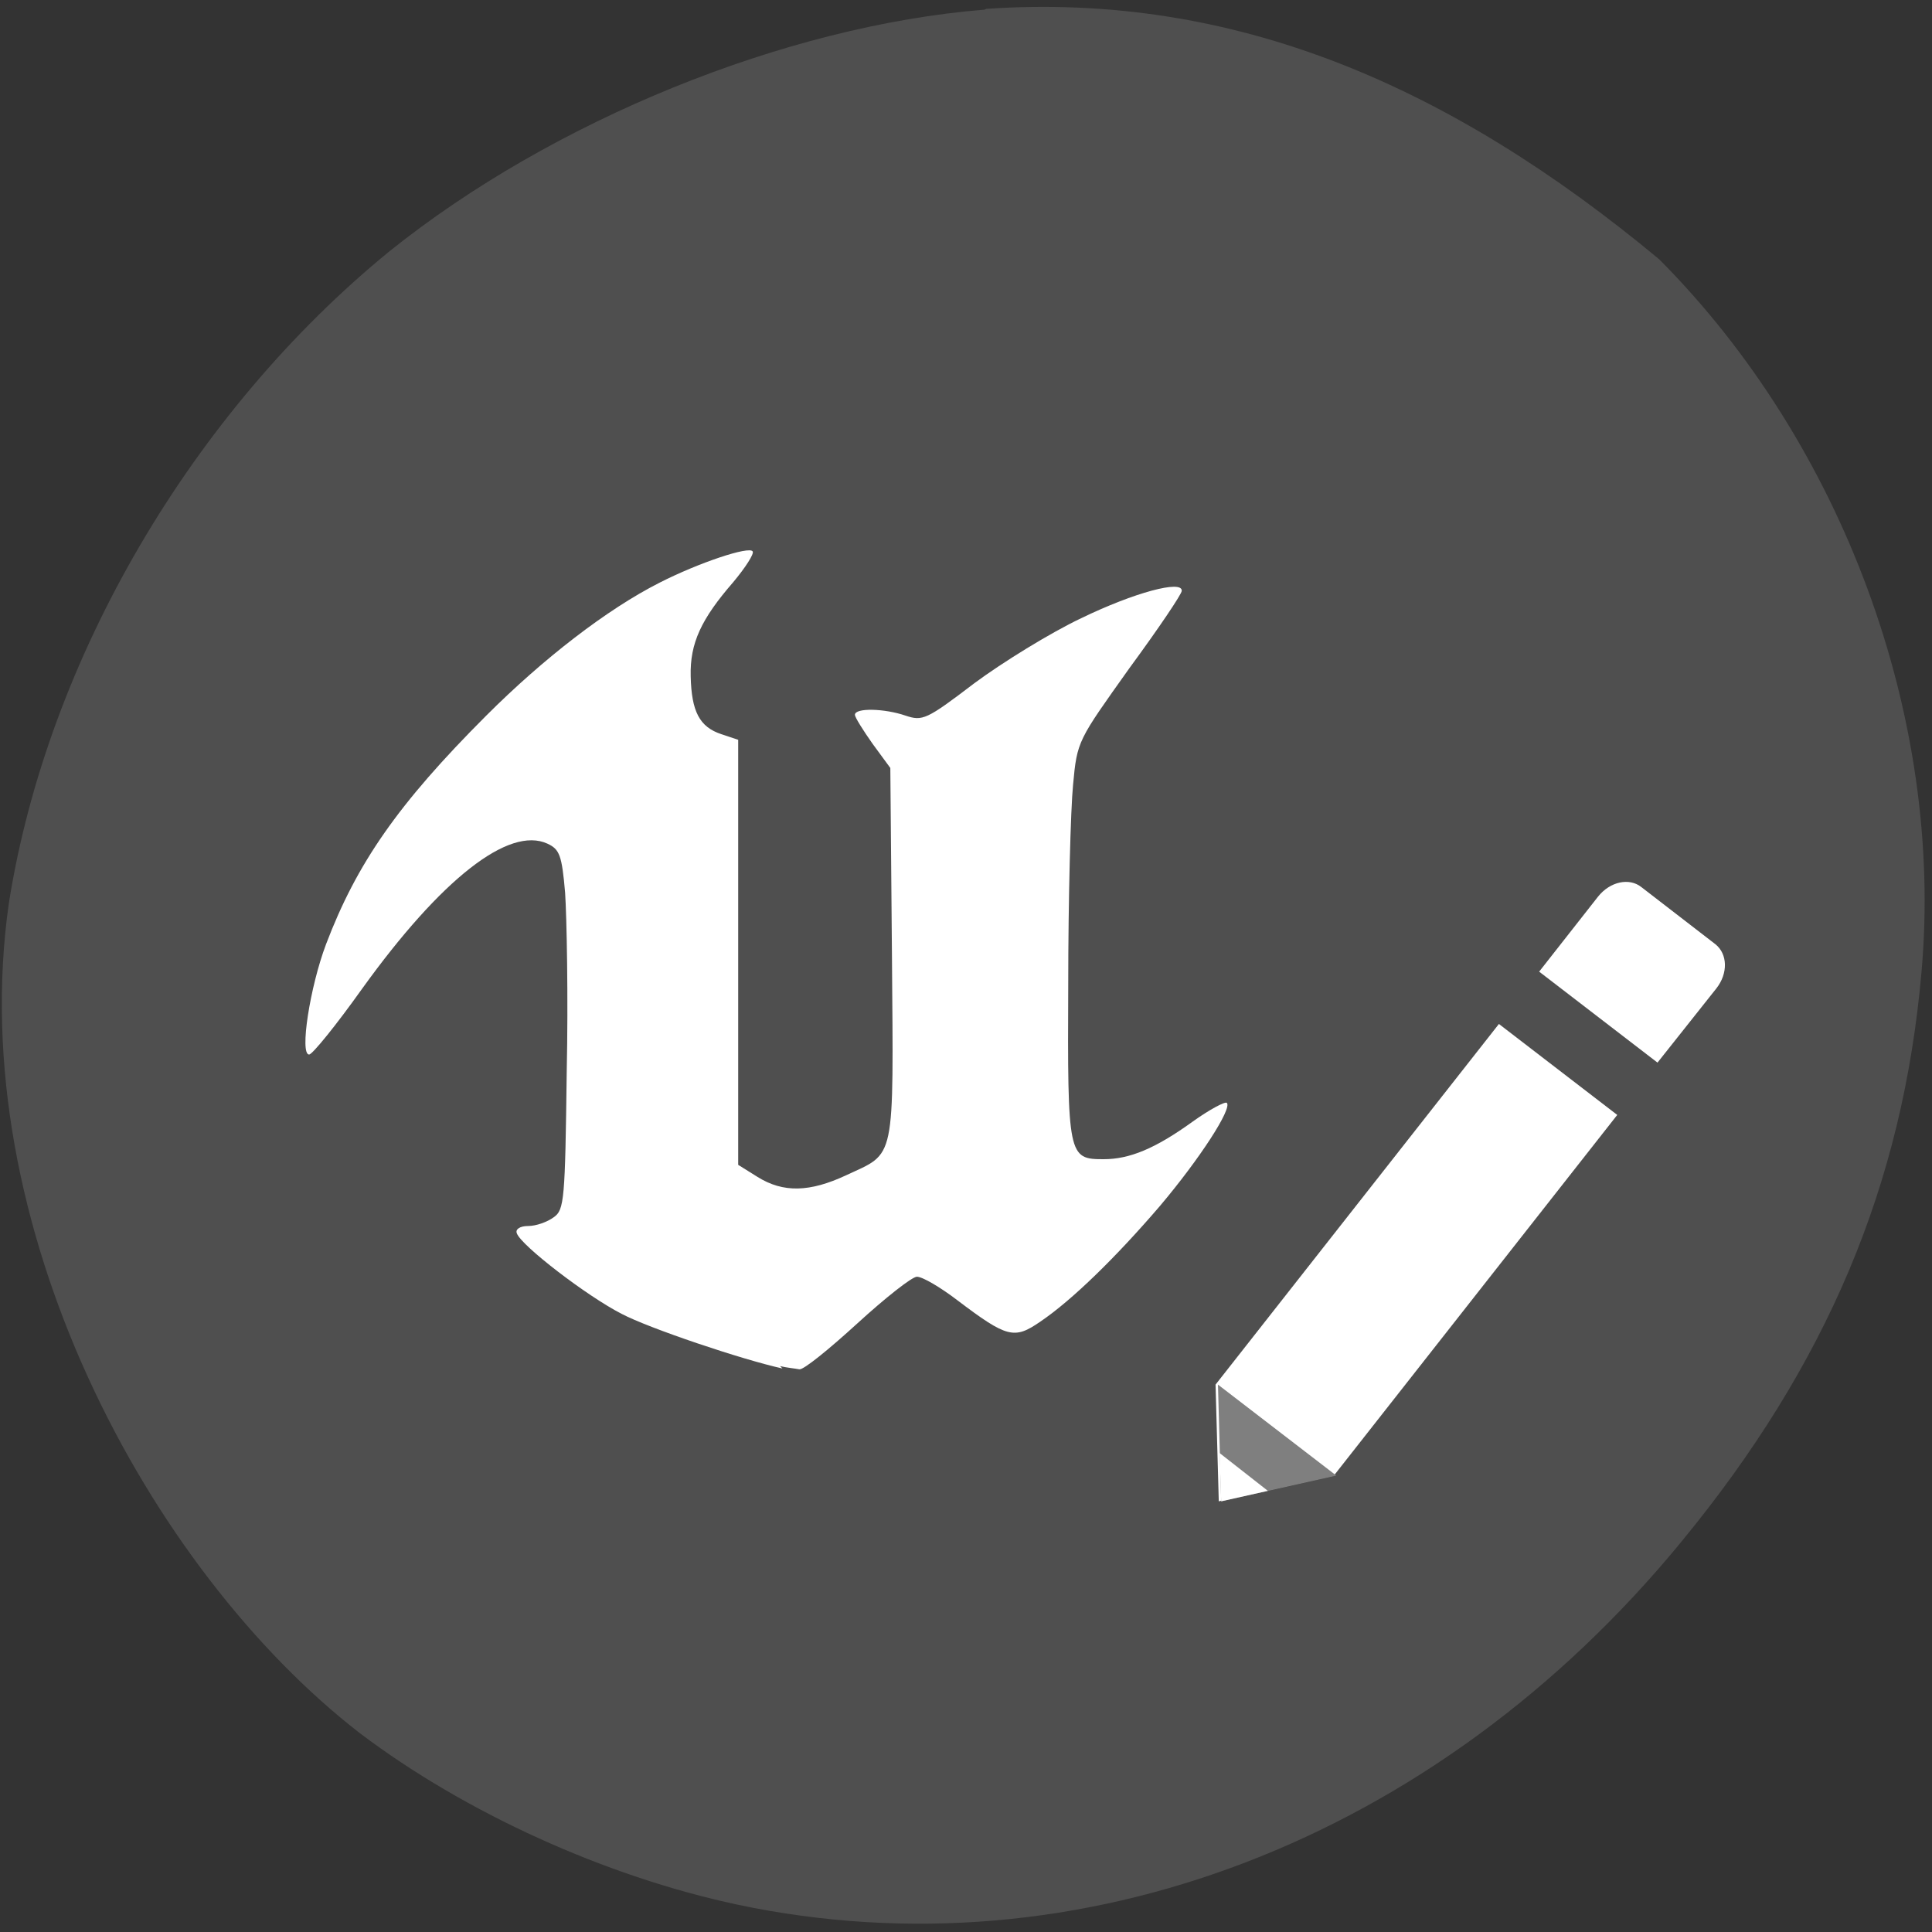 <svg xmlns="http://www.w3.org/2000/svg" viewBox="0 0 24 24"><rect x="0" y="0" width="24" height="24" fill="#333333" stroke="none"/><path d="m 12.23 0.12 c -2.48 0.2 -5.37 1.38 -7.39 3 c -2.45 2 -4.25 5.06 -4.73 8.1 c -0.57 3.99 1.74 8.28 4.36 10.31 c 1.31 0.99 3.05 1.78 4.69 2.13 c 4.25 0.9 8.68 -0.8 11.72 -4.5 c 1.82 -2.21 2.76 -4.45 2.99 -7.09 c 0.28 -3.16 -0.98 -6.56 -3.26 -8.85 c -2.6 -2.16 -5.28 -3.32 -8.36 -3.11" style="fill:#4f4f4f"/><g style="fill:#fff"><path d="m 9.72 17 c -0.5 -0.11 -1.66 -0.5 -2 -0.68 c -0.43 -0.22 -1.25 -0.85 -1.3 -1 c -0.02 -0.05 0.04 -0.09 0.14 -0.09 c 0.1 0 0.24 -0.05 0.32 -0.11 c 0.13 -0.09 0.14 -0.22 0.16 -1.8 c 0.02 -0.93 0 -1.93 -0.02 -2.23 c -0.04 -0.47 -0.07 -0.54 -0.22 -0.61 c -0.48 -0.22 -1.32 0.44 -2.3 1.8 c -0.32 0.45 -0.62 0.82 -0.66 0.82 c -0.12 0 0.01 -0.84 0.21 -1.37 c 0.38 -1 0.89 -1.74 1.99 -2.84 c 0.71 -0.71 1.5 -1.32 2.15 -1.65 c 0.49 -0.25 1.12 -0.46 1.16 -0.39 c 0.02 0.03 -0.09 0.2 -0.24 0.38 c -0.4 0.46 -0.54 0.76 -0.53 1.17 c 0.01 0.44 0.11 0.63 0.38 0.72 l 0.21 0.07 v 5.28 l 0.24 0.15 c 0.32 0.2 0.65 0.19 1.1 -0.02 c 0.62 -0.29 0.59 -0.13 0.57 -2.75 l -0.02 -2.31 l -0.22 -0.3 c -0.12 -0.17 -0.22 -0.33 -0.22 -0.36 c 0 -0.09 0.37 -0.08 0.63 0.01 c 0.21 0.07 0.26 0.05 0.85 -0.4 c 0.35 -0.26 0.95 -0.63 1.33 -0.81 c 0.66 -0.32 1.26 -0.48 1.25 -0.34 c 0 0.04 -0.29 0.47 -0.65 0.96 c -0.64 0.9 -0.65 0.9 -0.7 1.45 c -0.03 0.3 -0.06 1.42 -0.06 2.48 c -0.01 2.14 0 2.17 0.44 2.17 c 0.32 0 0.64 -0.13 1.11 -0.47 c 0.21 -0.15 0.4 -0.25 0.42 -0.23 c 0.07 0.07 -0.34 0.7 -0.83 1.28 c -0.54 0.63 -1.09 1.17 -1.49 1.44 c -0.32 0.22 -0.41 0.2 -1.03 -0.27 c -0.21 -0.16 -0.43 -0.29 -0.5 -0.29 c -0.06 0 -0.39 0.26 -0.74 0.58 c -0.35 0.32 -0.67 0.58 -0.72 0.57 c -0.05 -0.01 -0.16 -0.02 -0.24 -0.04"/><path d="m 15.1 17.2 l 0.04 1.45 l 1.43 -0.32 l 3.52 -4.48 l -1.47 -1.13 m 2.7 -0.44 c 0.15 -0.19 0.14 -0.43 -0.01 -0.55 l -0.92 -0.71 c -0.15 -0.12 -0.39 -0.07 -0.54 0.12 l -0.73 0.93 l 1.47 1.13"/></g><path d="m 15.17 18.65 l -0.04 -1.45 l 1.47 1.13" style="fill:#7f7f7f"/><path d="m 15.17 18.65 l -0.02 -0.6 l 0.6 0.47" style="fill:#fff"/></svg>
